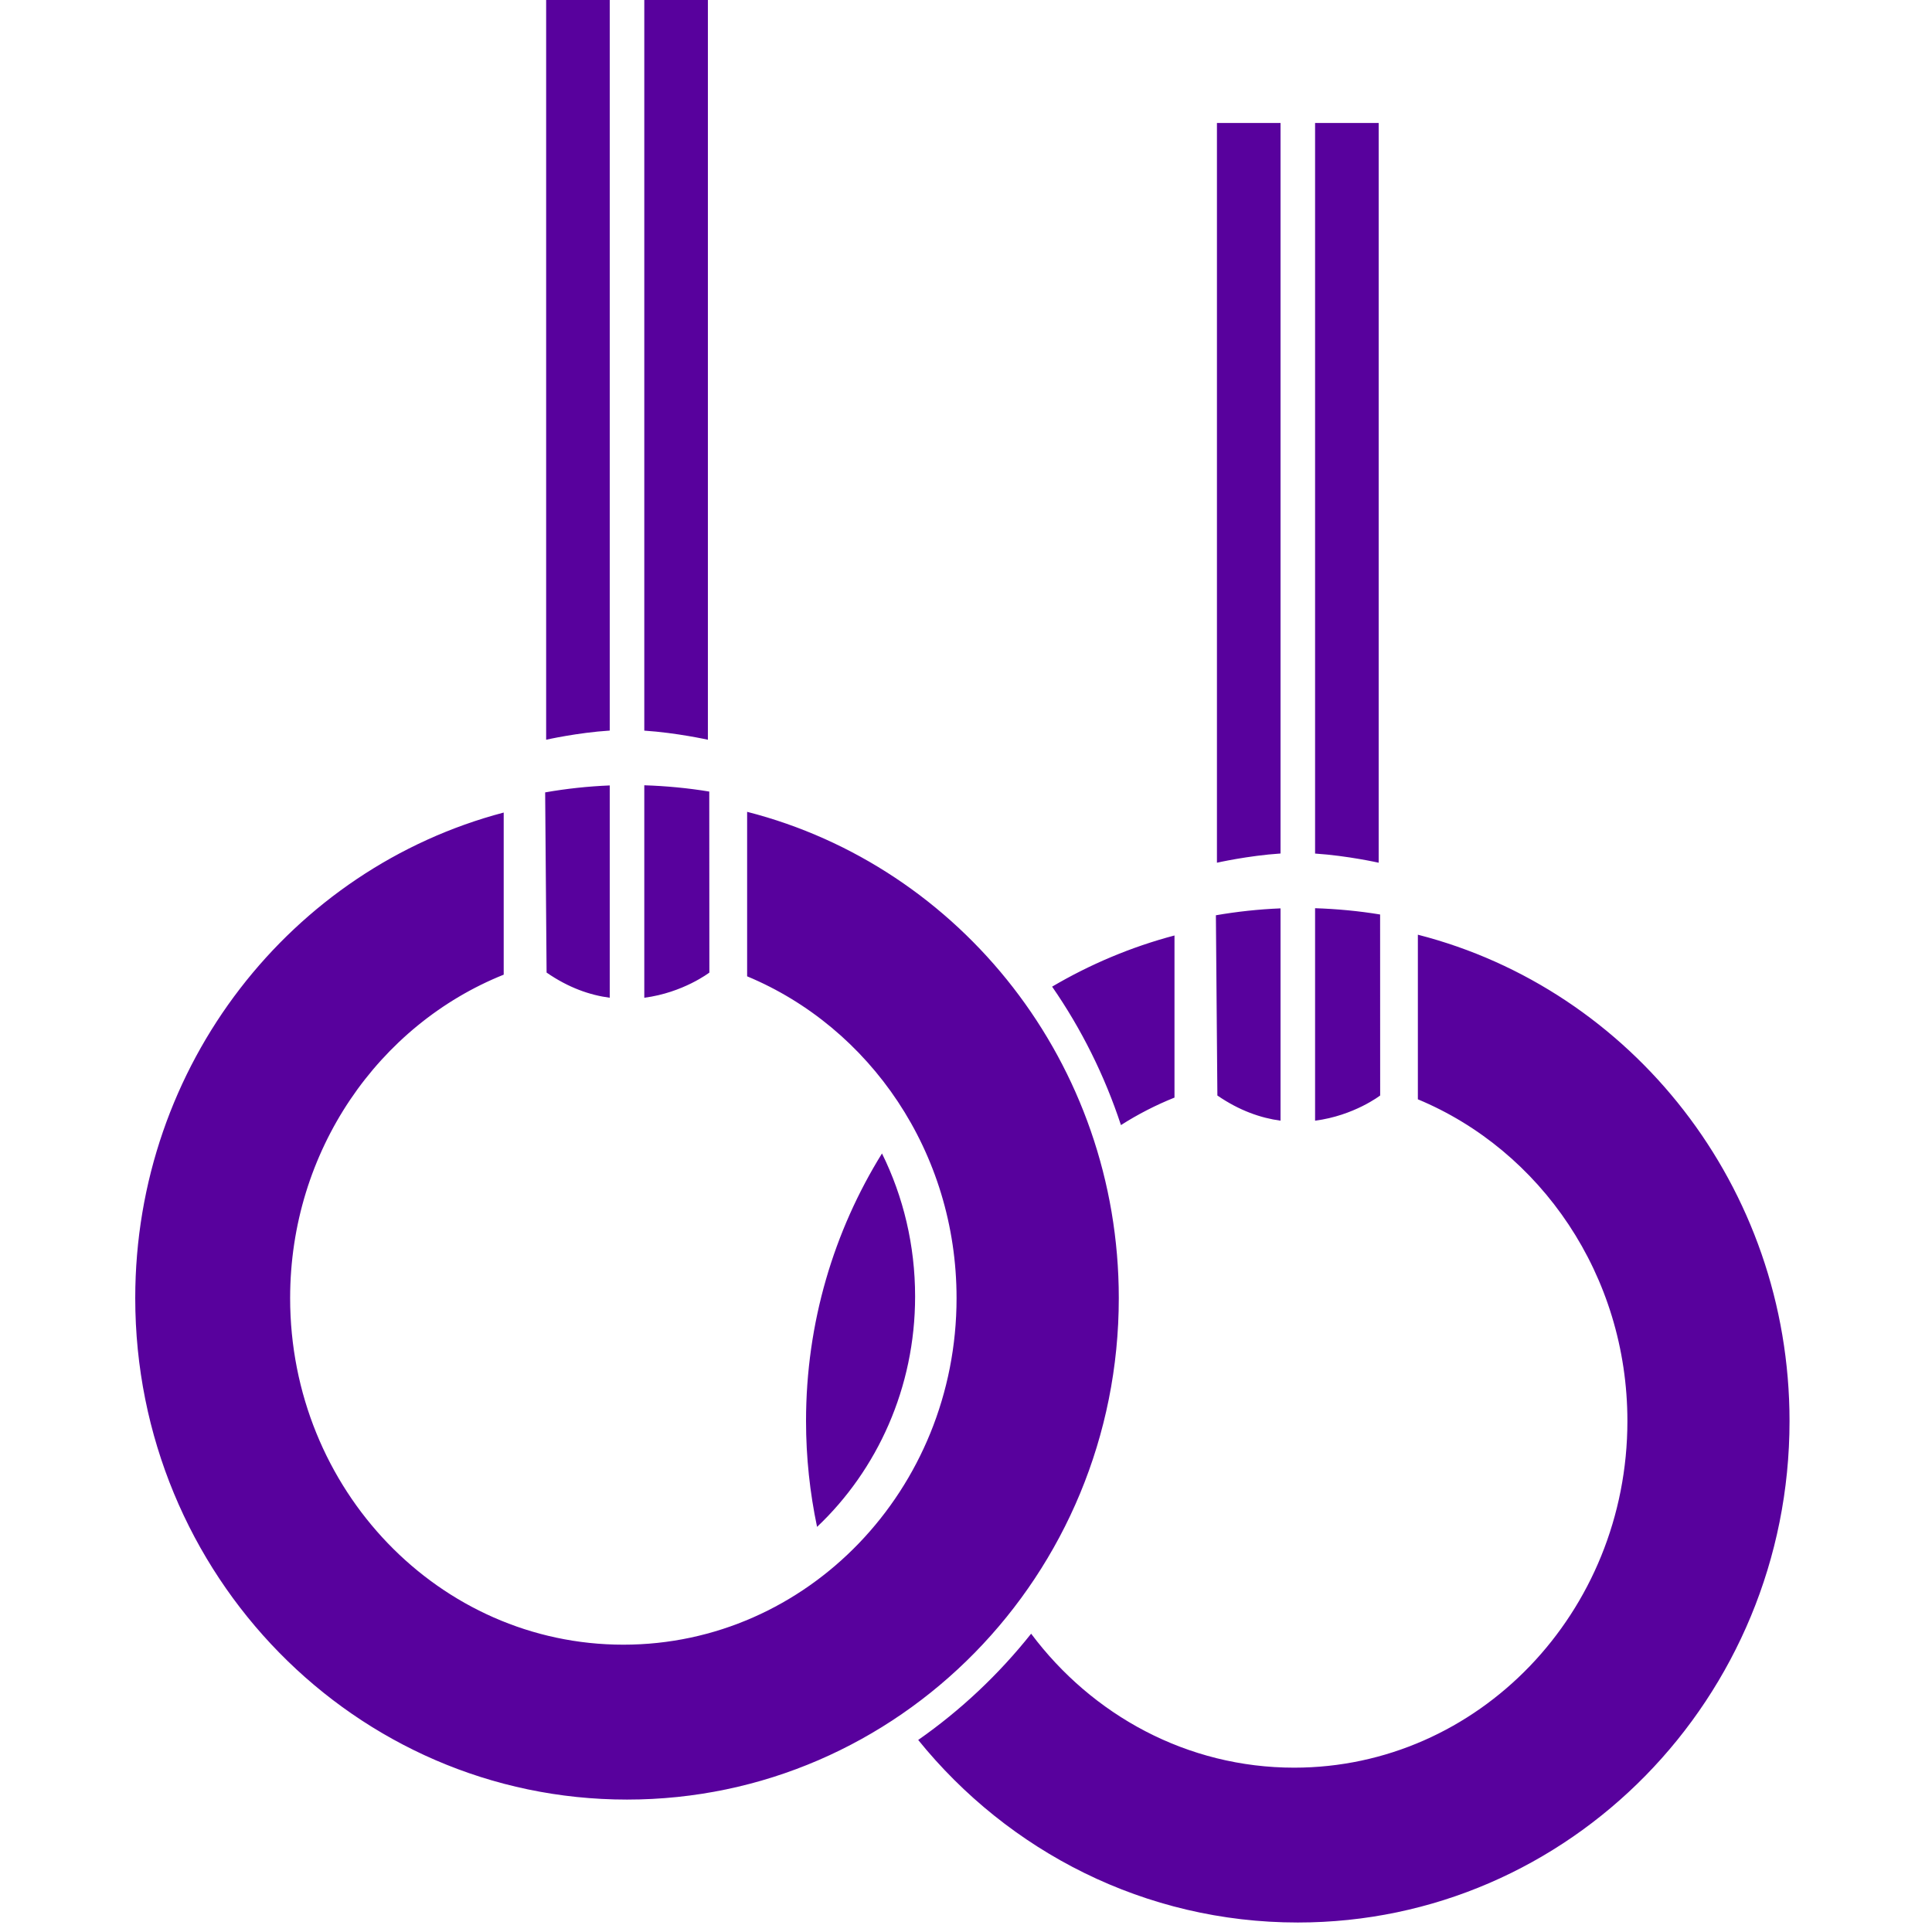 <svg width="35" height="35" viewBox="0 0 35 35" fill="none" xmlns="http://www.w3.org/2000/svg">
<path d="M25.003 19.846C25.003 19.846 24.528 20.212 23.824 20.302V16.453C24.222 16.466 24.622 16.504 25.002 16.567L25.003 19.846ZM24.976 2.228H23.824V15.463C24.412 15.502 24.976 15.629 24.976 15.629V2.228H24.976ZM23.198 2.228H22.046V15.629C22.046 15.629 22.609 15.501 23.198 15.462V2.228ZM25.686 16.933V19.915C27.91 20.841 29.482 23.101 29.482 25.744C29.482 29.212 26.779 32.023 23.445 32.023C21.507 32.023 19.784 31.072 18.68 29.596C18.093 30.334 17.404 30.983 16.634 31.521C18.268 33.541 20.742 34.828 23.511 34.828C28.431 34.828 32.419 30.761 32.419 25.744C32.419 21.492 29.555 17.924 25.686 16.933ZM23.198 20.302V16.456C22.802 16.472 22.407 16.515 22.027 16.581L22.054 19.846C22.453 20.121 22.842 20.254 23.198 20.302ZM21.277 16.947C20.49 17.155 19.747 17.47 19.06 17.874C19.59 18.639 20.011 19.483 20.307 20.382C20.613 20.187 20.937 20.02 21.277 19.884V16.947ZM14.802 27.661C15.892 26.63 16.578 25.14 16.578 23.487C16.578 22.561 16.365 21.678 15.978 20.896C15.108 22.299 14.602 23.96 14.602 25.744C14.602 26.402 14.672 27.043 14.802 27.661ZM13.535 14.707V17.687C15.759 18.613 17.329 20.873 17.329 23.517C17.329 26.984 14.627 29.795 11.293 29.795C7.959 29.795 5.256 26.984 5.256 23.517C5.256 20.845 6.862 18.564 9.125 17.657V14.72C5.285 15.731 2.45 19.286 2.45 23.516C2.45 28.534 6.439 32.601 11.359 32.601C16.28 32.601 20.268 28.534 20.268 23.516C20.268 19.265 17.403 15.696 13.535 14.707ZM11.672 13.236C12.259 13.275 12.824 13.401 12.824 13.401V0H11.672V13.236ZM11.672 18.075C12.376 17.984 12.851 17.619 12.851 17.619L12.849 14.34C12.469 14.277 12.07 14.239 11.672 14.226V18.075ZM11.046 0H9.894V13.401C9.894 13.401 10.457 13.273 11.046 13.235V0ZM11.046 14.229C10.65 14.245 10.255 14.288 9.876 14.355L9.902 17.619C10.301 17.895 10.689 18.028 11.046 18.075V14.229Z" fill="#58019D"/>
</svg>
